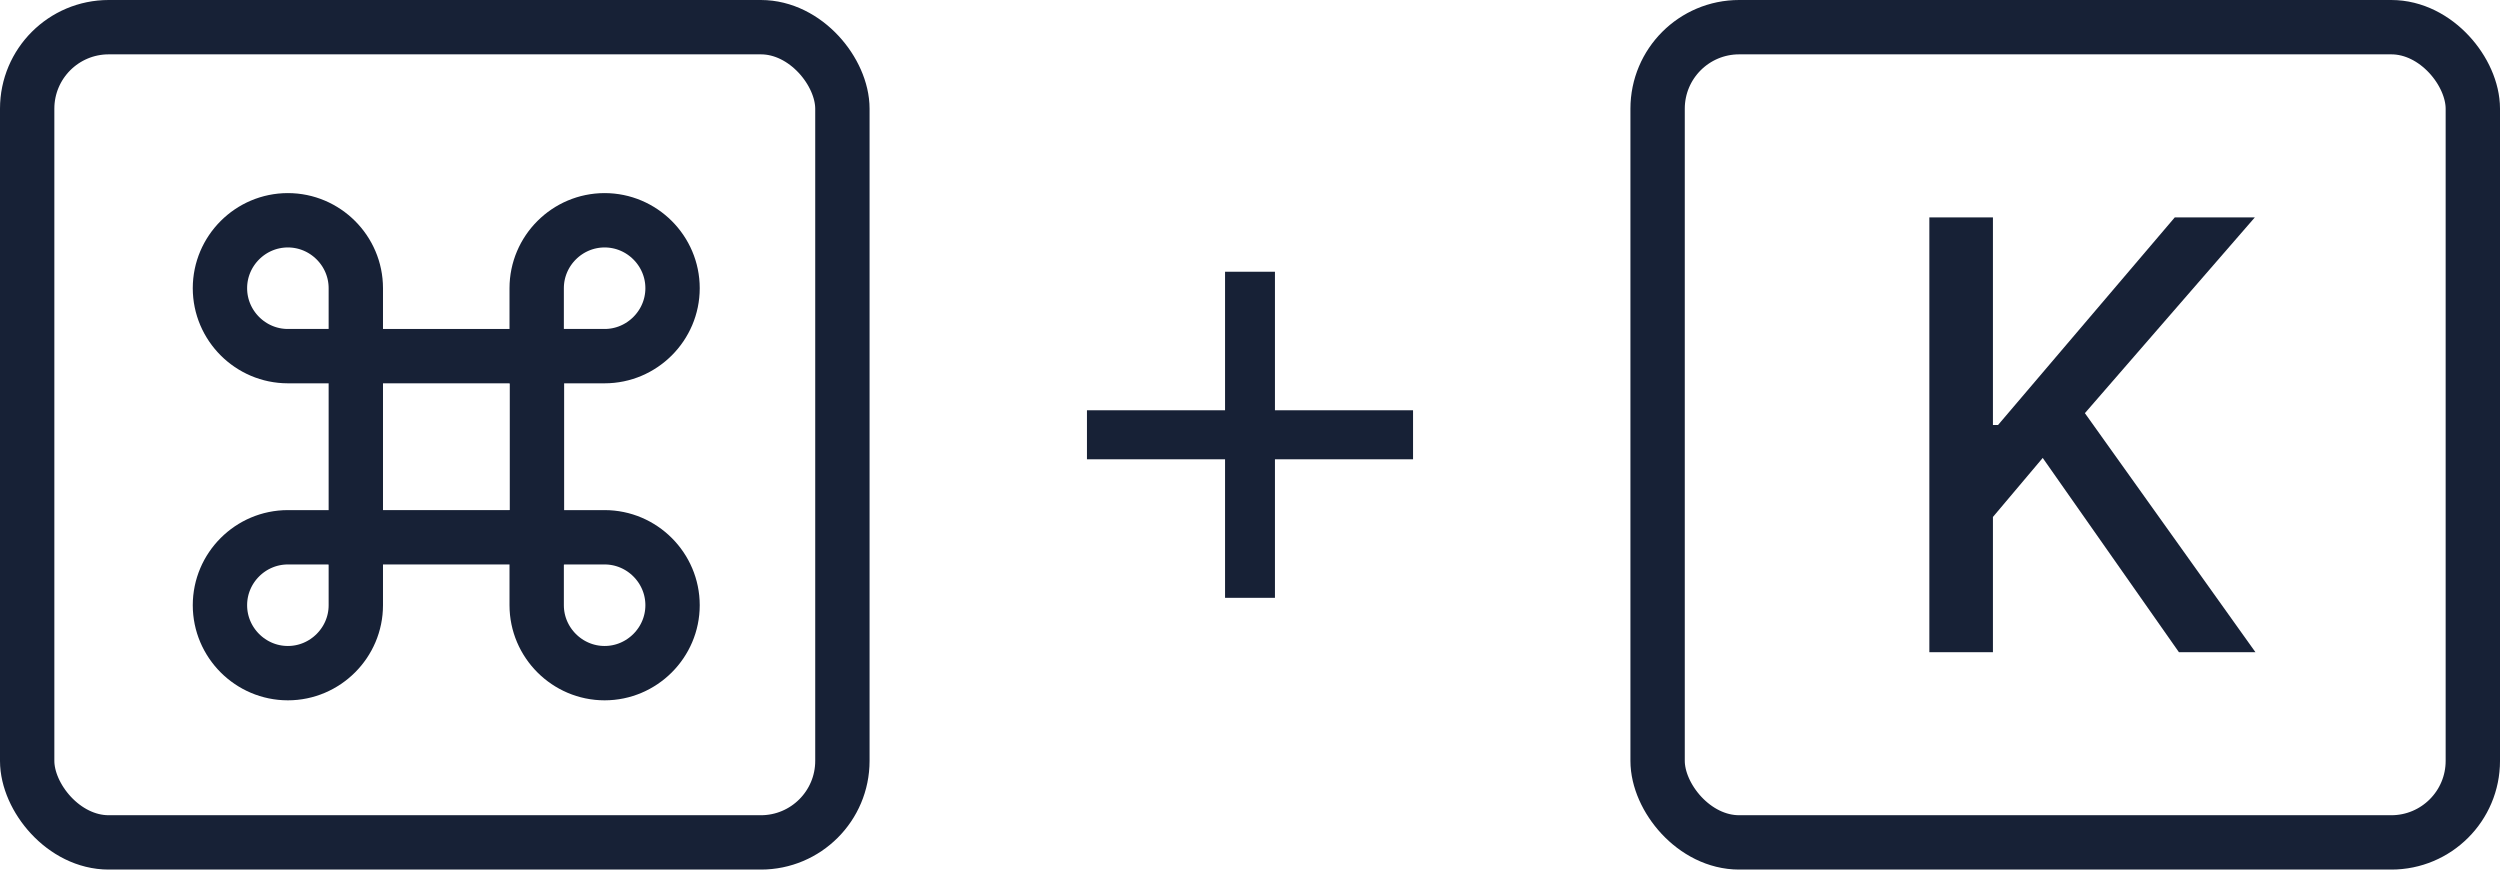 <svg width="46" height="16" viewBox="0 0 46 16" fill="none" xmlns="http://www.w3.org/2000/svg">
<rect x="0.5" y="0.5" width="15" height="15" rx="1.5" stroke="#172136"/>
<g clip-path="url(#clip0_2109_14967)">
<path d="M9.88 6.553H6.547V9.886H9.88V6.553Z" stroke="#172136" stroke-miterlimit="10" stroke-linecap="square"/>
<path d="M4.047 5.303C4.047 4.615 4.609 4.053 5.297 4.053C5.984 4.053 6.547 4.615 6.547 5.303C6.547 5.615 6.547 6.553 6.547 6.553C6.547 6.553 5.672 6.553 5.297 6.553C4.609 6.553 4.047 5.99 4.047 5.303Z" stroke="#172136" stroke-miterlimit="10" stroke-linecap="square"/>
<path d="M12.375 5.303C12.375 4.615 11.812 4.053 11.125 4.053C10.438 4.053 9.875 4.615 9.875 5.303C9.875 5.615 9.875 6.553 9.875 6.553C9.875 6.553 10.75 6.553 11.125 6.553C11.812 6.553 12.375 5.99 12.375 5.303Z" stroke="#172136" stroke-miterlimit="10" stroke-linecap="square"/>
<path d="M12.375 11.136C12.375 11.823 11.812 12.386 11.125 12.386C10.438 12.386 9.875 11.823 9.875 11.136C9.875 10.823 9.875 9.886 9.875 9.886C9.875 9.886 10.75 9.886 11.125 9.886C11.812 9.886 12.375 10.448 12.375 11.136Z" stroke="#172136" stroke-miterlimit="10" stroke-linecap="square"/>
<path d="M4.047 11.136C4.047 11.823 4.609 12.386 5.297 12.386C5.984 12.386 6.547 11.823 6.547 11.136C6.547 10.823 6.547 9.886 6.547 9.886C6.547 9.886 5.672 9.886 5.297 9.886C4.609 9.886 4.047 10.448 4.047 11.136Z" stroke="#172136" stroke-miterlimit="10" stroke-linecap="square"/>
</g>
<rect x="30.5" y="0.5" width="15" height="15" rx="1.5" stroke="#172136"/>
<path d="M20 8.451H26V7.549H20V8.451ZM22.541 11H23.459V5H22.541V11Z" fill="#172136"/>
<path d="M35.5 12V4H36.67V7.82H36.764L40.016 4H41.489L38.362 7.602L41.5 12H40.092L37.586 8.426L36.67 9.512V12H35.5Z" fill="#172136"/>
<defs>
<clipPath id="clip0_2109_14967">
<rect width="10" height="10" fill="white" transform="translate(3 3)"/>
</clipPath>
</defs>
</svg>
